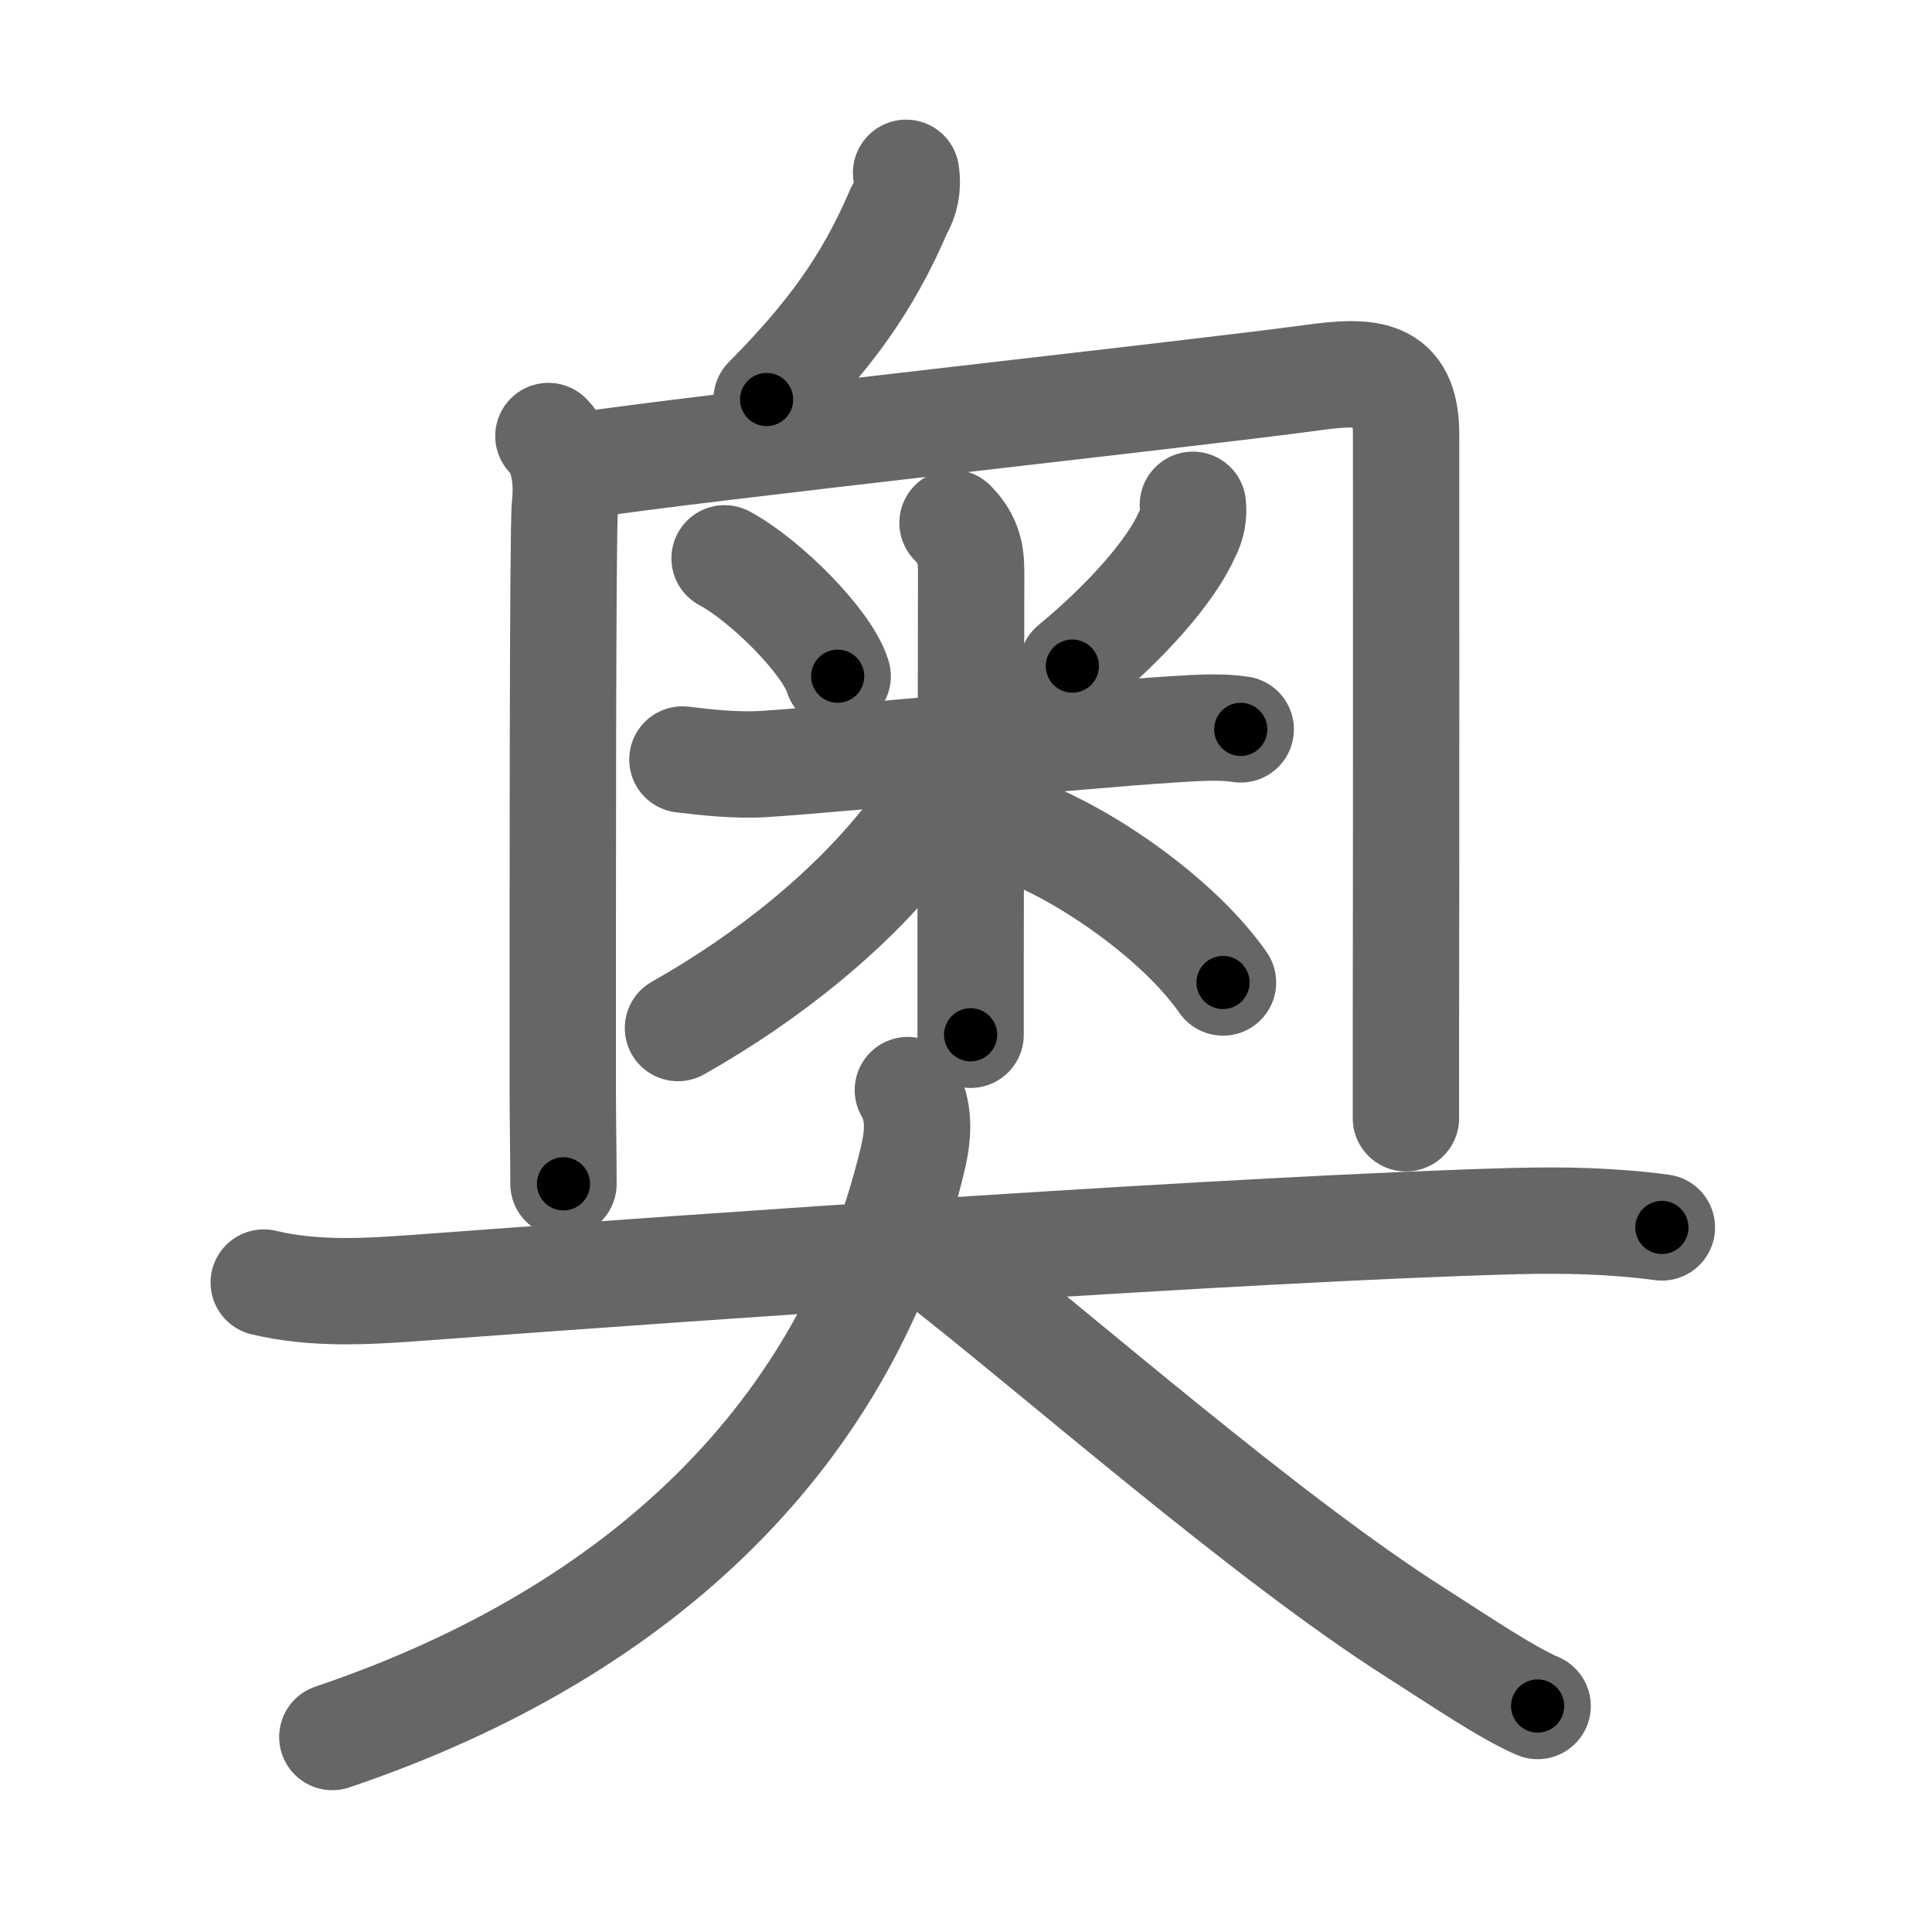 <svg xmlns="http://www.w3.org/2000/svg" width="109" height="109" viewBox="0 0 109 109" id="5965"><g fill="none" stroke="#666" stroke-width="6" stroke-linecap="round" stroke-linejoin="round"><g><g><g><path d="M51.12,9.75c0.12,0.77-0.02,1.49-0.41,2.15c-1.78,4.16-3.96,7.1-7.46,10.64" /></g><g><path d="M30.94,24.6c0.86,0.86,1.1,2.42,0.93,3.96c-0.13,1.21-0.12,22.75-0.12,32.94c0,1.62,0.04,3.62,0.04,5.29" /><path d="M32.87,26.26c5.82-0.92,34.26-4.01,41.14-4.95c3.17-0.43,5.32-0.43,5.32,3.19c0,5.68,0.01,23.63-0.01,33.25c0,2.64,0,4.58,0,5.34" /></g><g><path d="M40.88,31.5c2.31,1.24,5.8,4.73,6.38,6.65" /><path d="M67.3,28.48c0.06,0.59-0.05,1.15-0.33,1.68c-0.89,2.02-3.35,4.84-6.47,7.42" /><path d="M38.5,42.85c1.25,0.15,3.02,0.36,4.67,0.25c5.21-0.35,17.46-1.6,22.99-1.95c1.65-0.11,2.81-0.16,3.84,0" /><path d="M53.74,29.5c0.82,0.82,1.05,1.62,1.05,2.69c0,1.03-0.02,14.4-0.03,21.81c0,2.04,0,3.62,0,4.38" /><path d="M53.25,43.09c0,1.16-0.73,2.43-1.69,3.71c-3.31,4.42-8.24,8.34-13.31,11.2" /><path d="M57.62,46.88c3.54,1.3,8.85,4.92,11.38,8.55" /></g></g><g><path d="M14.88,72.36c2.85,0.68,5.76,0.51,8.64,0.3c16.56-1.23,47.26-3.38,61.99-3.77c2.76-0.07,5.5-0.01,8.25,0.36" /><path d="M51.22,61.5c0.65,1.12,0.63,2.4,0.27,3.89C47.88,80.62,36.5,92,18.75,98" /><path d="M52.75,71c6.89,5.36,18.62,15.72,27.16,21.14c2.34,1.49,5.09,3.36,6.84,4.11" /></g></g></g><g fill="none" stroke="#000" stroke-width="3" stroke-linecap="round" stroke-linejoin="round"><path d="M51.12,9.75c0.12,0.77-0.02,1.49-0.41,2.15c-1.78,4.16-3.96,7.1-7.46,10.64" stroke-dasharray="15.317" stroke-dashoffset="15.317"><animate attributeName="stroke-dashoffset" values="15.317;15.317;0" dur="0.153s" fill="freeze" begin="0s;5965.click" /></path><path d="M30.94,24.6c0.86,0.86,1.1,2.42,0.93,3.96c-0.13,1.21-0.12,22.75-0.12,32.94c0,1.62,0.04,3.62,0.04,5.29" stroke-dasharray="42.428" stroke-dashoffset="42.428"><animate attributeName="stroke-dashoffset" values="42.428" fill="freeze" begin="5965.click" /><animate attributeName="stroke-dashoffset" values="42.428;42.428;0" keyTimes="0;0.265;1" dur="0.577s" fill="freeze" begin="0s;5965.click" /></path><path d="M32.87,26.26c5.82-0.92,34.26-4.01,41.14-4.95c3.17-0.43,5.32-0.43,5.32,3.19c0,5.68,0.01,23.63-0.01,33.25c0,2.64,0,4.58,0,5.34" stroke-dasharray="87.589" stroke-dashoffset="87.589"><animate attributeName="stroke-dashoffset" values="87.589" fill="freeze" begin="5965.click" /><animate attributeName="stroke-dashoffset" values="87.589;87.589;0" keyTimes="0;0.467;1" dur="1.236s" fill="freeze" begin="0s;5965.click" /></path><path d="M40.88,31.5c2.31,1.24,5.8,4.73,6.38,6.65" stroke-dasharray="9.356" stroke-dashoffset="9.356"><animate attributeName="stroke-dashoffset" values="9.356" fill="freeze" begin="5965.click" /><animate attributeName="stroke-dashoffset" values="9.356;9.356;0" keyTimes="0;0.929;1" dur="1.33s" fill="freeze" begin="0s;5965.click" /></path><path d="M67.3,28.48c0.06,0.59-0.05,1.15-0.33,1.68c-0.89,2.02-3.35,4.84-6.47,7.42" stroke-dasharray="11.654" stroke-dashoffset="11.654"><animate attributeName="stroke-dashoffset" values="11.654" fill="freeze" begin="5965.click" /><animate attributeName="stroke-dashoffset" values="11.654;11.654;0" keyTimes="0;0.919;1" dur="1.447s" fill="freeze" begin="0s;5965.click" /></path><path d="M38.5,42.85c1.25,0.15,3.02,0.36,4.67,0.25c5.21-0.35,17.46-1.6,22.99-1.95c1.65-0.11,2.81-0.16,3.84,0" stroke-dasharray="31.605" stroke-dashoffset="31.605"><animate attributeName="stroke-dashoffset" values="31.605" fill="freeze" begin="5965.click" /><animate attributeName="stroke-dashoffset" values="31.605;31.605;0" keyTimes="0;0.821;1" dur="1.763s" fill="freeze" begin="0s;5965.click" /></path><path d="M53.74,29.5c0.82,0.82,1.05,1.62,1.05,2.69c0,1.03-0.02,14.4-0.03,21.81c0,2.04,0,3.62,0,4.38" stroke-dasharray="29.169" stroke-dashoffset="29.169"><animate attributeName="stroke-dashoffset" values="29.169" fill="freeze" begin="5965.click" /><animate attributeName="stroke-dashoffset" values="29.169;29.169;0" keyTimes="0;0.858;1" dur="2.055s" fill="freeze" begin="0s;5965.click" /></path><path d="M53.25,43.09c0,1.16-0.73,2.43-1.69,3.71c-3.31,4.42-8.24,8.34-13.31,11.2" stroke-dasharray="21.658" stroke-dashoffset="21.658"><animate attributeName="stroke-dashoffset" values="21.658" fill="freeze" begin="5965.click" /><animate attributeName="stroke-dashoffset" values="21.658;21.658;0" keyTimes="0;0.904;1" dur="2.272s" fill="freeze" begin="0s;5965.click" /></path><path d="M57.62,46.88c3.54,1.3,8.85,4.92,11.38,8.55" stroke-dasharray="14.407" stroke-dashoffset="14.407"><animate attributeName="stroke-dashoffset" values="14.407" fill="freeze" begin="5965.click" /><animate attributeName="stroke-dashoffset" values="14.407;14.407;0" keyTimes="0;0.94;1" dur="2.416s" fill="freeze" begin="0s;5965.click" /></path><path d="M14.88,72.36c2.85,0.68,5.76,0.51,8.64,0.3c16.56-1.23,47.26-3.38,61.99-3.77c2.76-0.07,5.5-0.01,8.25,0.36" stroke-dasharray="79.058" stroke-dashoffset="79.058"><animate attributeName="stroke-dashoffset" values="79.058" fill="freeze" begin="5965.click" /><animate attributeName="stroke-dashoffset" values="79.058;79.058;0" keyTimes="0;0.803;1" dur="3.01s" fill="freeze" begin="0s;5965.click" /></path><path d="M51.22,61.5c0.65,1.12,0.63,2.4,0.27,3.89C47.88,80.62,36.5,92,18.75,98" stroke-dasharray="52.37" stroke-dashoffset="52.37"><animate attributeName="stroke-dashoffset" values="52.37" fill="freeze" begin="5965.click" /><animate attributeName="stroke-dashoffset" values="52.37;52.37;0" keyTimes="0;0.852;1" dur="3.534s" fill="freeze" begin="0s;5965.click" /></path><path d="M52.75,71c6.89,5.36,18.62,15.72,27.16,21.14c2.34,1.49,5.09,3.36,6.84,4.11" stroke-dasharray="42.422" stroke-dashoffset="42.422"><animate attributeName="stroke-dashoffset" values="42.422" fill="freeze" begin="5965.click" /><animate attributeName="stroke-dashoffset" values="42.422;42.422;0" keyTimes="0;0.893;1" dur="3.958s" fill="freeze" begin="0s;5965.click" /></path></g></svg>